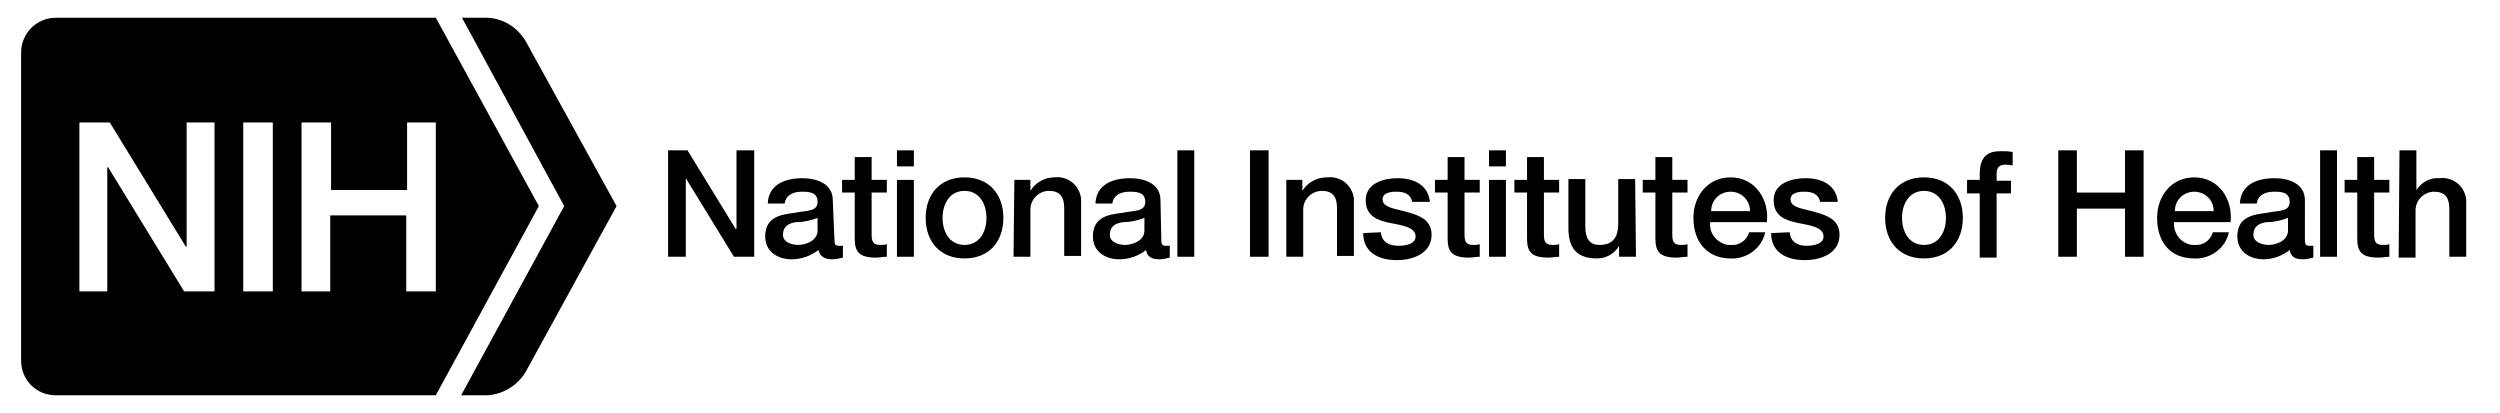 <svg version="1.1" id="logo-nih"
  xmlns="http://www.w3.org/2000/svg"
  xmlns:xlink="http://www.w3.org/1999/xlink" x="0px" y="0px" viewBox="0 0 296 48.9" style="enable-background:new 0 0 296 48.9;" xml:space="preserve">
  <polygon points="79.1,17.8 81.4,17.8 87.1,27.1 87.2,27.1 87.2,17.8 89.3,17.8 89.3,30.4 86.9,30.4 81.2,21.1 81.2,21.1 81.2,30.4 
	79.1,30.4 "/>
  <path d="M96.8,25.8c-0.8,0.3-1.6,0.5-2.5,0.5c-0.9,0.1-1.6,0.5-1.6,1.5c0,0.9,1.1,1.2,1.8,1.2c0.9,0,2.3-0.5,2.3-1.7V25.8z
	 M98.8,28.4c0,0.5,0.1,0.7,0.5,0.7c0.2,0,0.3,0,0.5,0v1.4c-0.4,0.1-0.8,0.2-1.3,0.2c-0.8,0-1.4-0.3-1.6-1.1c-0.9,0.7-2,1.1-3.2,1.1
	c-1.6,0-3.1-0.9-3.1-2.7c0-2.3,1.8-2.6,3.5-2.8c1.4-0.3,2.7-0.1,2.7-1.3s-1.1-1.2-1.9-1.2c-1.1,0-1.9,0.5-2,1.4h-2
	c0.1-2.3,2.1-3,4.1-3c1.8,0,3.6,0.7,3.6,2.6L98.8,28.4z"/>
  <path d="M99.7,21.3h1.5v-2.7h2v2.7h1.8v1.5h-1.8v4.9c0,0.8,0.1,1.3,1,1.3c0.3,0,0.6,0,0.8-0.1v1.5c-0.4,0-0.9,0.1-1.3,0.1
	c-2.1,0-2.5-0.8-2.5-2.3v-5.4h-1.5V21.3z"/>
  <path d="M106.2,21.3h2v9.1h-2V21.3z M106.2,17.8h2v1.9h-2V17.8z"/>
  <path d="M116.8,25.8c0-1.6-0.8-3.2-2.6-3.2s-2.6,1.6-2.6,3.2s0.8,3.2,2.6,3.2S116.8,27.4,116.8,25.8 M109.6,25.8
	c0-2.8,1.7-4.8,4.6-4.8s4.6,2,4.6,4.8s-1.7,4.8-4.6,4.8S109.6,28.6,109.6,25.8"/>
  <path d="M120.1,21.3h1.9v1.3l0,0c0.6-1,1.7-1.6,2.8-1.6c1.6-0.2,3,0.9,3.2,2.5c0,0.2,0,0.4,0,0.6v6.2h-2v-5.7c0-1.4-0.6-2-1.8-2
	c-1.2,0-2.2,1-2.2,2.2c0,0.1,0,0.1,0,0.2v5.4h-2L120.1,21.3z"/>
  <path d="M135.5,25.8c-0.8,0.3-1.6,0.5-2.5,0.5c-0.9,0.1-1.6,0.5-1.6,1.5c0,0.9,1.1,1.2,1.8,1.2c0.9,0,2.3-0.5,2.3-1.7L135.5,25.8z
	 M137.5,28.4c0,0.5,0.1,0.7,0.5,0.7c0.2,0,0.3,0,0.5,0v1.4c-0.4,0.1-0.8,0.2-1.3,0.2c-0.8,0-1.4-0.3-1.5-1.1c-0.9,0.7-2,1.1-3.2,1.1
	c-1.6,0-3.1-0.9-3.1-2.7c0-2.3,1.8-2.6,3.5-2.8c1.4-0.3,2.7-0.1,2.7-1.3s-1.1-1.2-1.9-1.2c-1.1,0-1.9,0.5-2,1.4h-2
	c0.1-2.3,2.1-3,4.1-3c1.8,0,3.6,0.7,3.6,2.6L137.5,28.4z"/>
  <rect x="139.4" y="17.8" width="2" height="12.6"/>
  <rect x="148" y="17.8" width="2.2" height="12.6"/>
  <path d="M152.3,21.3h1.9v1.3l0,0c0.6-1,1.7-1.6,2.9-1.6c1.6-0.2,3,0.9,3.2,2.5c0,0.2,0,0.4,0,0.6v6.2h-2v-5.7c0-1.4-0.6-2-1.8-2
	c-1.2,0-2.2,1-2.2,2.2c0,0.1,0,0.1,0,0.2v5.4h-2L152.3,21.3z"/>
  <path d="M163.5,27.5c0.1,1.2,1,1.6,2.1,1.6c0.8,0,2.1-0.2,2-1.2s-1.5-1.2-3-1.5s-2.9-0.8-2.9-2.7c0-2,2.1-2.6,3.8-2.6
	c1.9,0,3.6,0.8,3.8,2.8h-2.1c-0.2-1-1-1.2-1.9-1.2c-0.6,0-1.6,0.1-1.6,0.9c0,1,1.5,1.1,2.9,1.5s2.9,0.9,2.9,2.7c0,2.2-2.2,3-4.1,3
	c-2.3,0-4-1-4-3.2L163.5,27.5z"/>
  <path d="M169.9,21.3h1.5v-2.7h2v2.7h1.8v1.5h-1.8v4.9c0,0.8,0.1,1.3,1,1.3c0.3,0,0.6,0,0.8-0.1v1.5c-0.4,0-0.9,0.1-1.3,0.1
	c-2.1,0-2.5-0.8-2.5-2.3v-5.4h-1.5L169.9,21.3z"/>
  <path d="M176.3,21.3h2v9.1h-2V21.3z M176.3,17.8h2v1.9h-2V17.8z"/>
  <path d="M179.3,21.3h1.5v-2.7h2v2.7h1.8v1.5h-1.8v4.9c0,0.8,0.1,1.3,1,1.3c0.3,0,0.6,0,0.8-0.1v1.5c-0.4,0-0.9,0.1-1.3,0.1
	c-2.1,0-2.5-0.8-2.5-2.3v-5.4h-1.5L179.3,21.3z"/>
  <path d="M193.7,30.4h-2v-1.3l0,0c-0.5,0.9-1.5,1.5-2.6,1.5c-2.4,0-3.4-1.2-3.4-3.6v-5.8h2v5.6c0,1.6,0.6,2.2,1.7,2.2
	c1.7,0,2.2-1.1,2.2-2.5v-5.3h2L193.7,30.4z"/>
  <path d="M194.5,21.3h1.5v-2.7h2v2.7h1.8v1.5H198v4.9c0,0.8,0.1,1.3,1,1.3c0.3,0,0.6,0,0.8-0.1v1.5c-0.4,0-0.9,0.1-1.3,0.1
	c-2.1,0-2.5-0.8-2.5-2.3v-5.4h-1.5V21.3z"/>
  <path d="M207.2,25c0-1.3-1-2.3-2.3-2.3c-1.3,0-2.3,1-2.3,2.3c0,0,0,0,0,0H207.2z M202.5,26.3c-0.2,1.3,0.8,2.5,2.1,2.7
	c0.1,0,0.2,0,0.3,0c1,0.1,1.9-0.5,2.2-1.5h1.9c-0.4,1.9-2.2,3.2-4.1,3.1c-2.8,0-4.4-2-4.4-4.8c0-2.6,1.7-4.8,4.4-4.8
	c2.9,0,4.6,2.6,4.3,5.3L202.5,26.3z"/>
  <path d="M211.9,27.5c0.1,1.2,1,1.6,2,1.6c0.8,0,2.1-0.2,2-1.2s-1.5-1.2-3-1.5s-2.9-0.8-2.9-2.7c0-2,2.1-2.6,3.8-2.6
	c1.9,0,3.6,0.8,3.8,2.8h-2.1c-0.2-1-1-1.2-1.9-1.2c-0.6,0-1.6,0.1-1.6,0.9c0,1,1.5,1.1,2.9,1.5s2.9,0.9,2.9,2.7c0,2.2-2.2,3-4.1,3
	c-2.3,0-4-1-4-3.2L211.9,27.5z"/>
  <path d="M230.4,25.8c0-1.6-0.8-3.2-2.6-3.2s-2.6,1.6-2.6,3.2s0.8,3.2,2.6,3.2S230.4,27.4,230.4,25.8 M223.2,25.8
	c0-2.8,1.7-4.8,4.6-4.8s4.6,2,4.6,4.8s-1.7,4.8-4.6,4.8S223.2,28.6,223.2,25.8"/>
  <path d="M232.9,21.3h1.5v-0.7c0-2.3,1.2-2.7,2.5-2.7c0.5,0,0.9,0,1.4,0.1v1.6c-0.3-0.1-0.6-0.1-0.9-0.1c-0.5,0-1,0.2-1,1v0.9h1.7
	v1.5h-1.7v7.6h-2v-7.6h-1.5L232.9,21.3z"/>
  <polygon points="243.7,17.8 245.9,17.8 245.9,22.8 251.6,22.8 251.6,17.8 253.8,17.8 253.8,30.4 251.6,30.4 251.6,24.7 245.9,24.7 
	245.9,30.4 243.7,30.4 "/>
  <path d="M262.1,25c0-1.3-1-2.3-2.3-2.3c-1.3,0-2.3,1-2.3,2.3c0,0,0,0,0,0H262.1z M257.4,26.3c-0.1,1.3,0.8,2.5,2.1,2.7
	c0.1,0,0.2,0,0.3,0c1,0.1,1.9-0.5,2.2-1.5h1.9c-0.4,1.9-2.2,3.2-4.1,3.1c-2.9,0-4.4-2-4.4-4.8c0-2.6,1.7-4.8,4.4-4.8
	c2.9,0,4.6,2.6,4.3,5.3L257.4,26.3z"/>
  <path d="M270.9,25.8c-0.8,0.3-1.6,0.5-2.5,0.5c-0.9,0.1-1.6,0.5-1.6,1.5c0,0.9,1.1,1.2,1.8,1.2c0.9,0,2.3-0.5,2.3-1.7V25.8z
	 M272.9,28.4c0,0.5,0.1,0.7,0.5,0.7c0.2,0,0.3,0,0.5,0v1.4c-0.4,0.1-0.8,0.2-1.3,0.2c-0.8,0-1.4-0.3-1.5-1.1c-0.9,0.7-2,1.1-3.1,1.1
	c-1.6,0-3.1-0.9-3.1-2.7c0-2.3,1.8-2.6,3.5-2.8c1.4-0.3,2.7-0.1,2.7-1.3s-1.1-1.2-1.9-1.2c-1.1,0-1.9,0.5-2,1.4h-2
	c0.1-2.3,2.1-3,4.1-3c1.8,0,3.6,0.7,3.6,2.6L272.9,28.4z"/>
  <rect x="274.7" y="17.8" width="2" height="12.6"/>
  <path d="M277.6,21.3h1.5v-2.7h2v2.7h1.8v1.5h-1.8v4.9c0,0.8,0.1,1.3,1,1.3c0.3,0,0.6,0,0.8-0.1v1.5c-0.4,0-0.9,0.1-1.3,0.1
	c-2.1,0-2.5-0.8-2.5-2.3v-5.4h-1.5L277.6,21.3z"/>
  <path d="M284.1,17.8h2v4.7l0,0c0.6-0.9,1.6-1.5,2.7-1.4c1.6-0.2,3,0.9,3.2,2.5c0,0.2,0,0.4,0,0.6v6.2h-2v-5.7c0-1.4-0.6-2-1.8-2
	c-1.2,0-2.2,1-2.2,2.2c0,0.1,0,0.1,0,0.2v5.4h-2L284.1,17.8z"/>
  <path d="M51.6,14.5v20h-3.5v-9h-9v9h-3.4v-20h3.5v8h9v-8H51.6z M32.3,34.5h-3.5v-20h3.5V34.5z M25.4,34.5h-3.6l-9-14.7h-0.1v14.7
	H9.4v-20H13l9,14.7h0.1V14.5h3.3L25.4,34.5z M63.8,24.4L51.6,2.1h-45c-2.3,0-4.1,1.9-4.1,4.1c0,0,0,0,0,0v36.5
	c0,2.3,1.8,4.1,4.1,4.1h45L63.8,24.4z"/>
  <path d="M54.6,46.8l12.2-22.4L54.7,2.1h3c1.9,0.1,3.5,1.1,4.5,2.7L73,24.4L62.2,44.1c-1,1.6-2.7,2.6-4.5,2.7H54.6z"/>
</svg>
